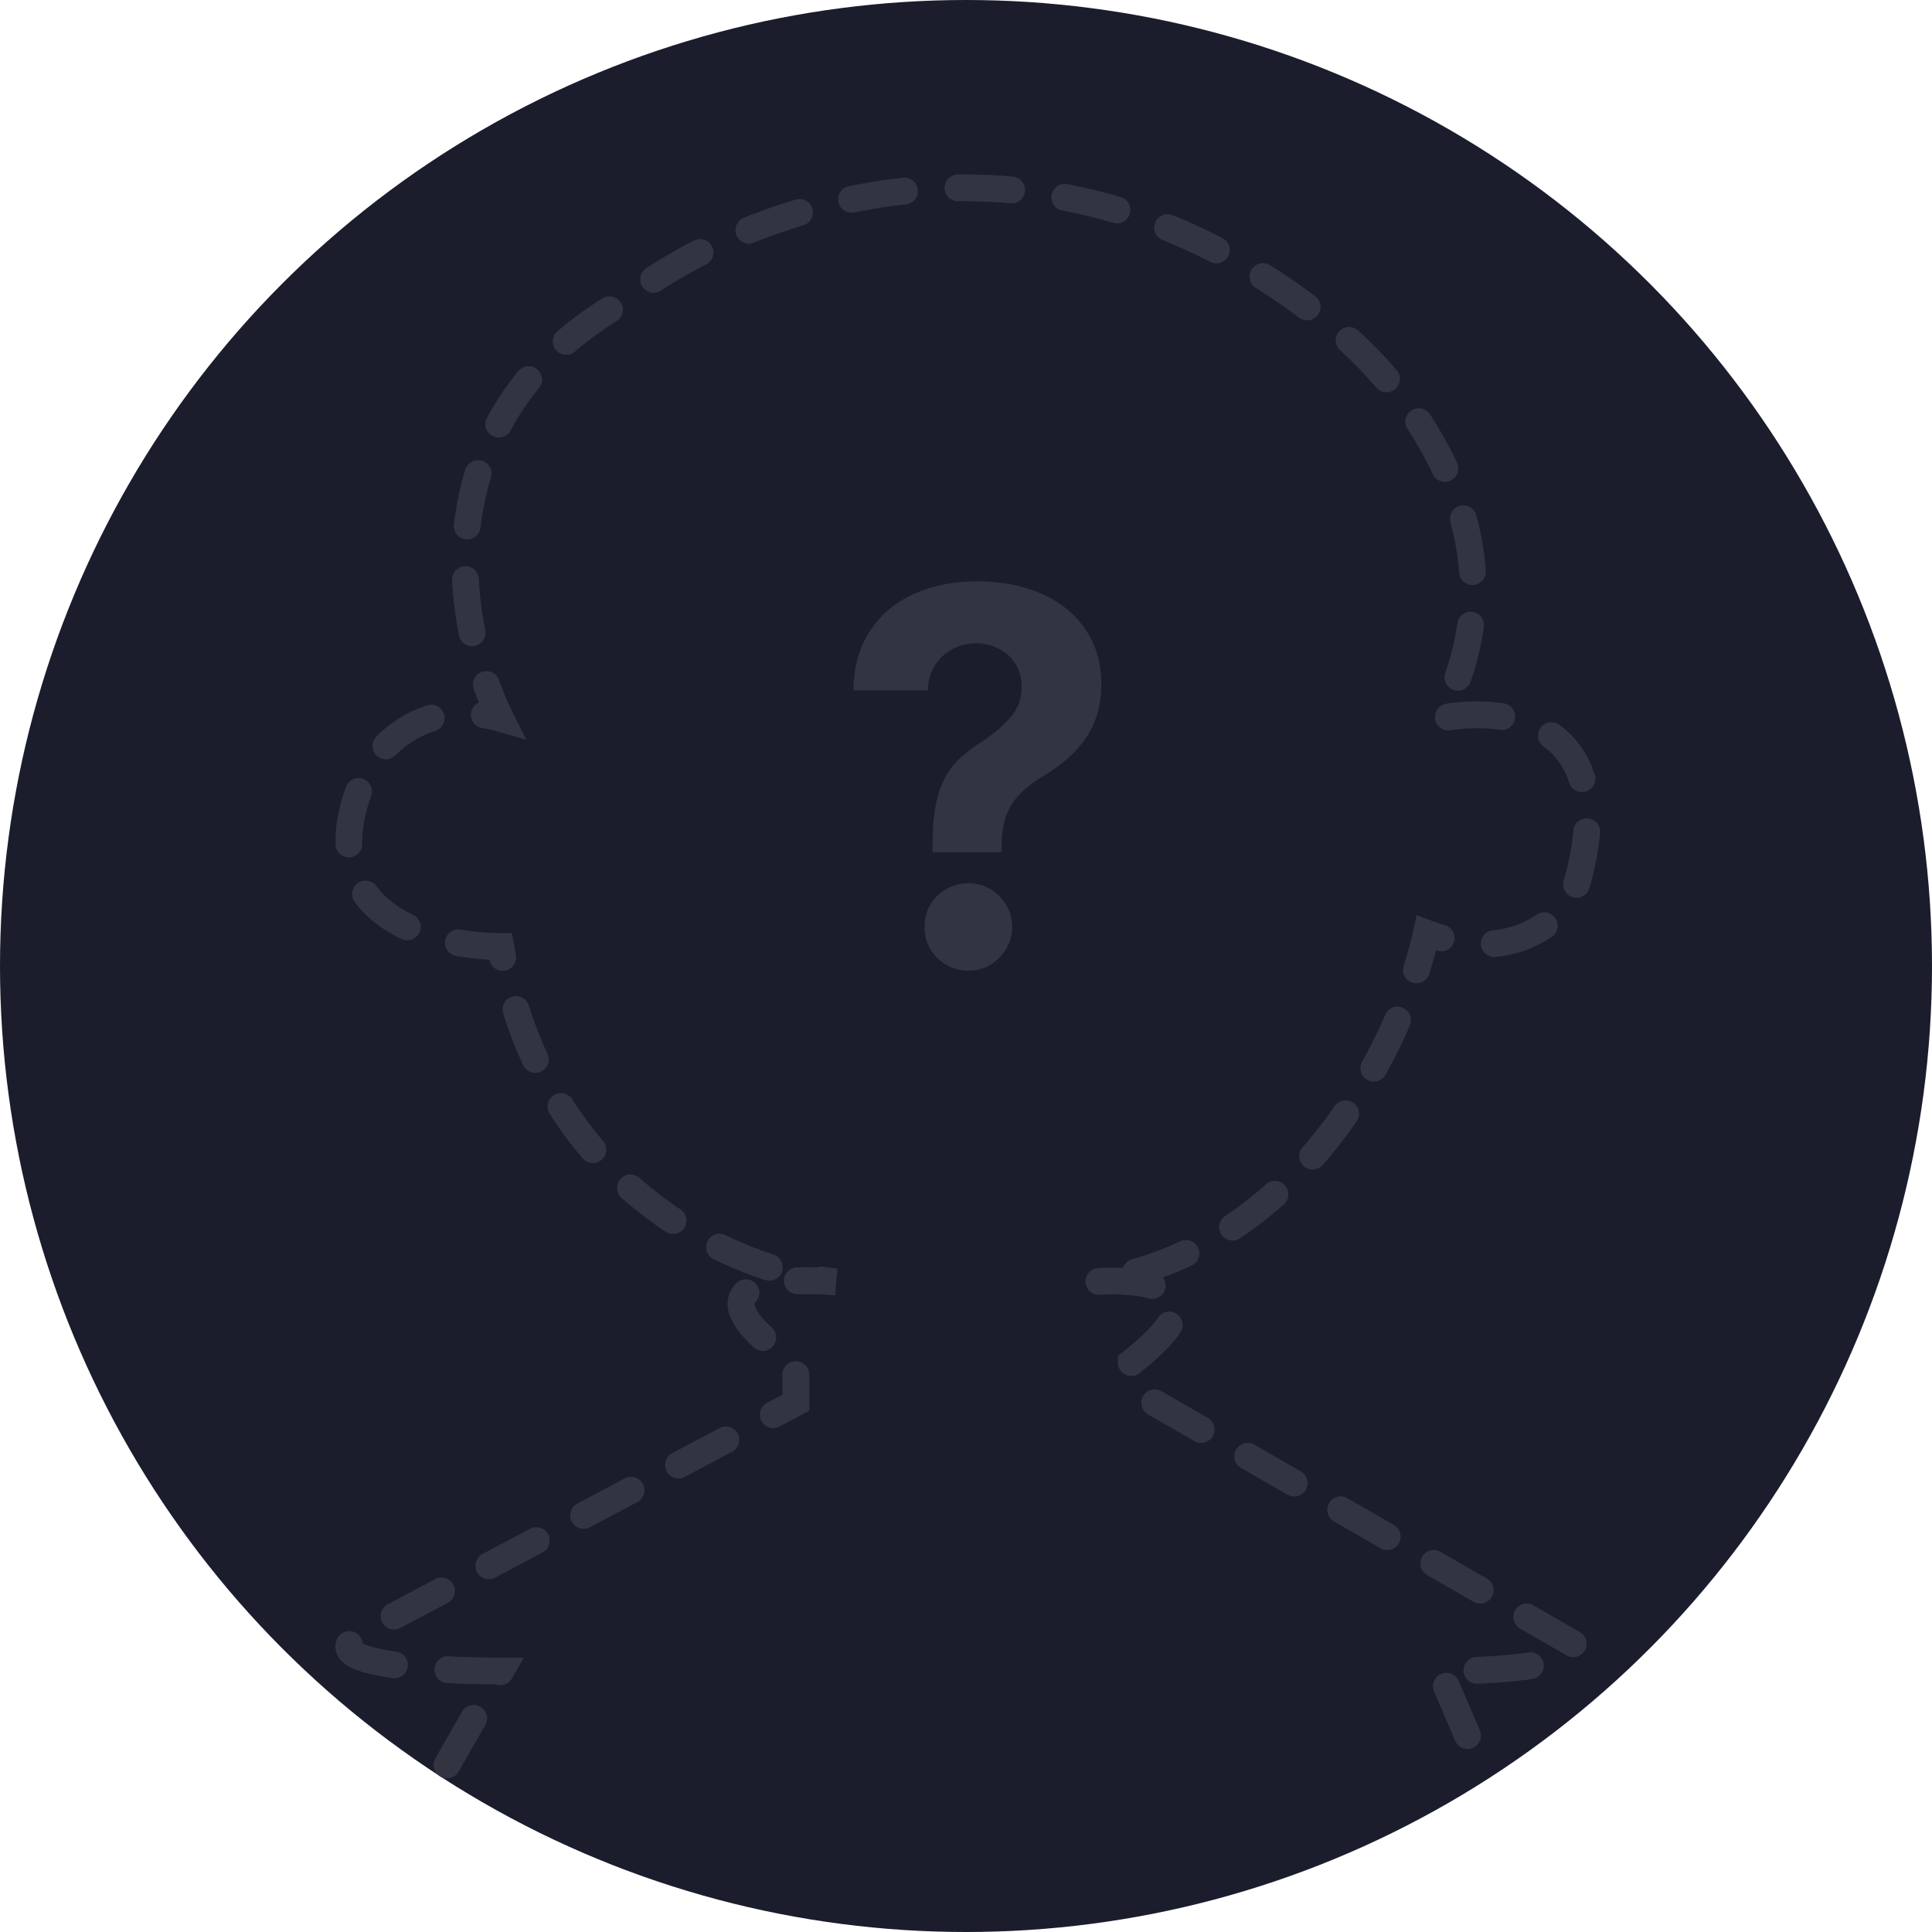 <svg width="72" height="72" viewBox="0 0 72 72" fill="none" xmlns="http://www.w3.org/2000/svg">
<circle cx="36" cy="36" r="36" fill="#1B1C2C"/>
<path d="M34.752 31.547C34.752 30.766 34.82 30.134 34.957 29.652C35.1 29.164 35.299 28.777 35.553 28.49C35.807 28.197 36.152 27.914 36.588 27.641C37.063 27.328 37.431 27.012 37.691 26.693C37.952 26.374 38.079 26.006 38.072 25.59C38.072 25.271 37.997 24.991 37.848 24.75C37.698 24.503 37.493 24.314 37.232 24.184C36.978 24.047 36.692 23.975 36.373 23.969C36.06 23.975 35.771 24.047 35.504 24.184C35.237 24.32 35.019 24.522 34.85 24.789C34.68 25.049 34.589 25.362 34.576 25.727H31.803C31.816 24.841 32.027 24.096 32.438 23.49C32.848 22.878 33.395 22.422 34.078 22.123C34.768 21.817 35.54 21.664 36.393 21.664C37.304 21.664 38.108 21.817 38.805 22.123C39.508 22.429 40.055 22.872 40.445 23.451C40.842 24.024 41.041 24.704 41.041 25.492C41.041 26.26 40.859 26.918 40.494 27.465C40.136 28.005 39.615 28.48 38.932 28.891C38.547 29.119 38.242 29.35 38.014 29.584C37.786 29.818 37.613 30.092 37.496 30.404C37.385 30.717 37.33 31.098 37.33 31.547V31.762H34.752V31.547ZM34.459 34.535C34.453 34.242 34.521 33.972 34.664 33.725C34.814 33.471 35.016 33.272 35.27 33.129C35.523 32.986 35.8 32.914 36.1 32.914C36.386 32.914 36.653 32.986 36.9 33.129C37.148 33.272 37.346 33.471 37.496 33.725C37.646 33.972 37.721 34.242 37.721 34.535C37.721 34.835 37.646 35.111 37.496 35.365C37.346 35.613 37.148 35.811 36.9 35.961C36.653 36.104 36.386 36.176 36.1 36.176C35.8 36.176 35.523 36.104 35.27 35.961C35.016 35.811 34.814 35.613 34.664 35.365C34.521 35.111 34.453 34.835 34.459 34.535Z" fill="#333442"/>
<path d="M16.659 65.774L18.659 62.274C15.992 62.274 11.259 61.974 13.659 60.774L29.659 52.274V50.774C27.825 49.608 25.559 47.374 31.159 47.774C27.659 47.441 20.259 44.474 18.659 35.274C15.992 35.274 11.259 33.974 13.659 28.774C14.159 27.774 15.859 25.974 18.659 26.774C16.992 23.441 15.559 15.674 23.159 11.274C27.325 7.941 38.359 3.374 49.159 11.774C52.159 13.941 57.259 19.974 53.659 26.774C56.159 26.274 60.659 26.874 58.659 33.274C58.159 34.274 56.359 35.974 53.159 34.774C52.325 38.608 48.659 46.575 40.659 47.774C42.659 47.608 45.759 47.974 42.159 50.774V51.774L58.659 61.274C58.825 61.607 58.059 62.274 53.659 62.274L55.159 65.774" stroke="#333442" stroke-linecap="round" stroke-dasharray="2 2"/>
</svg>
